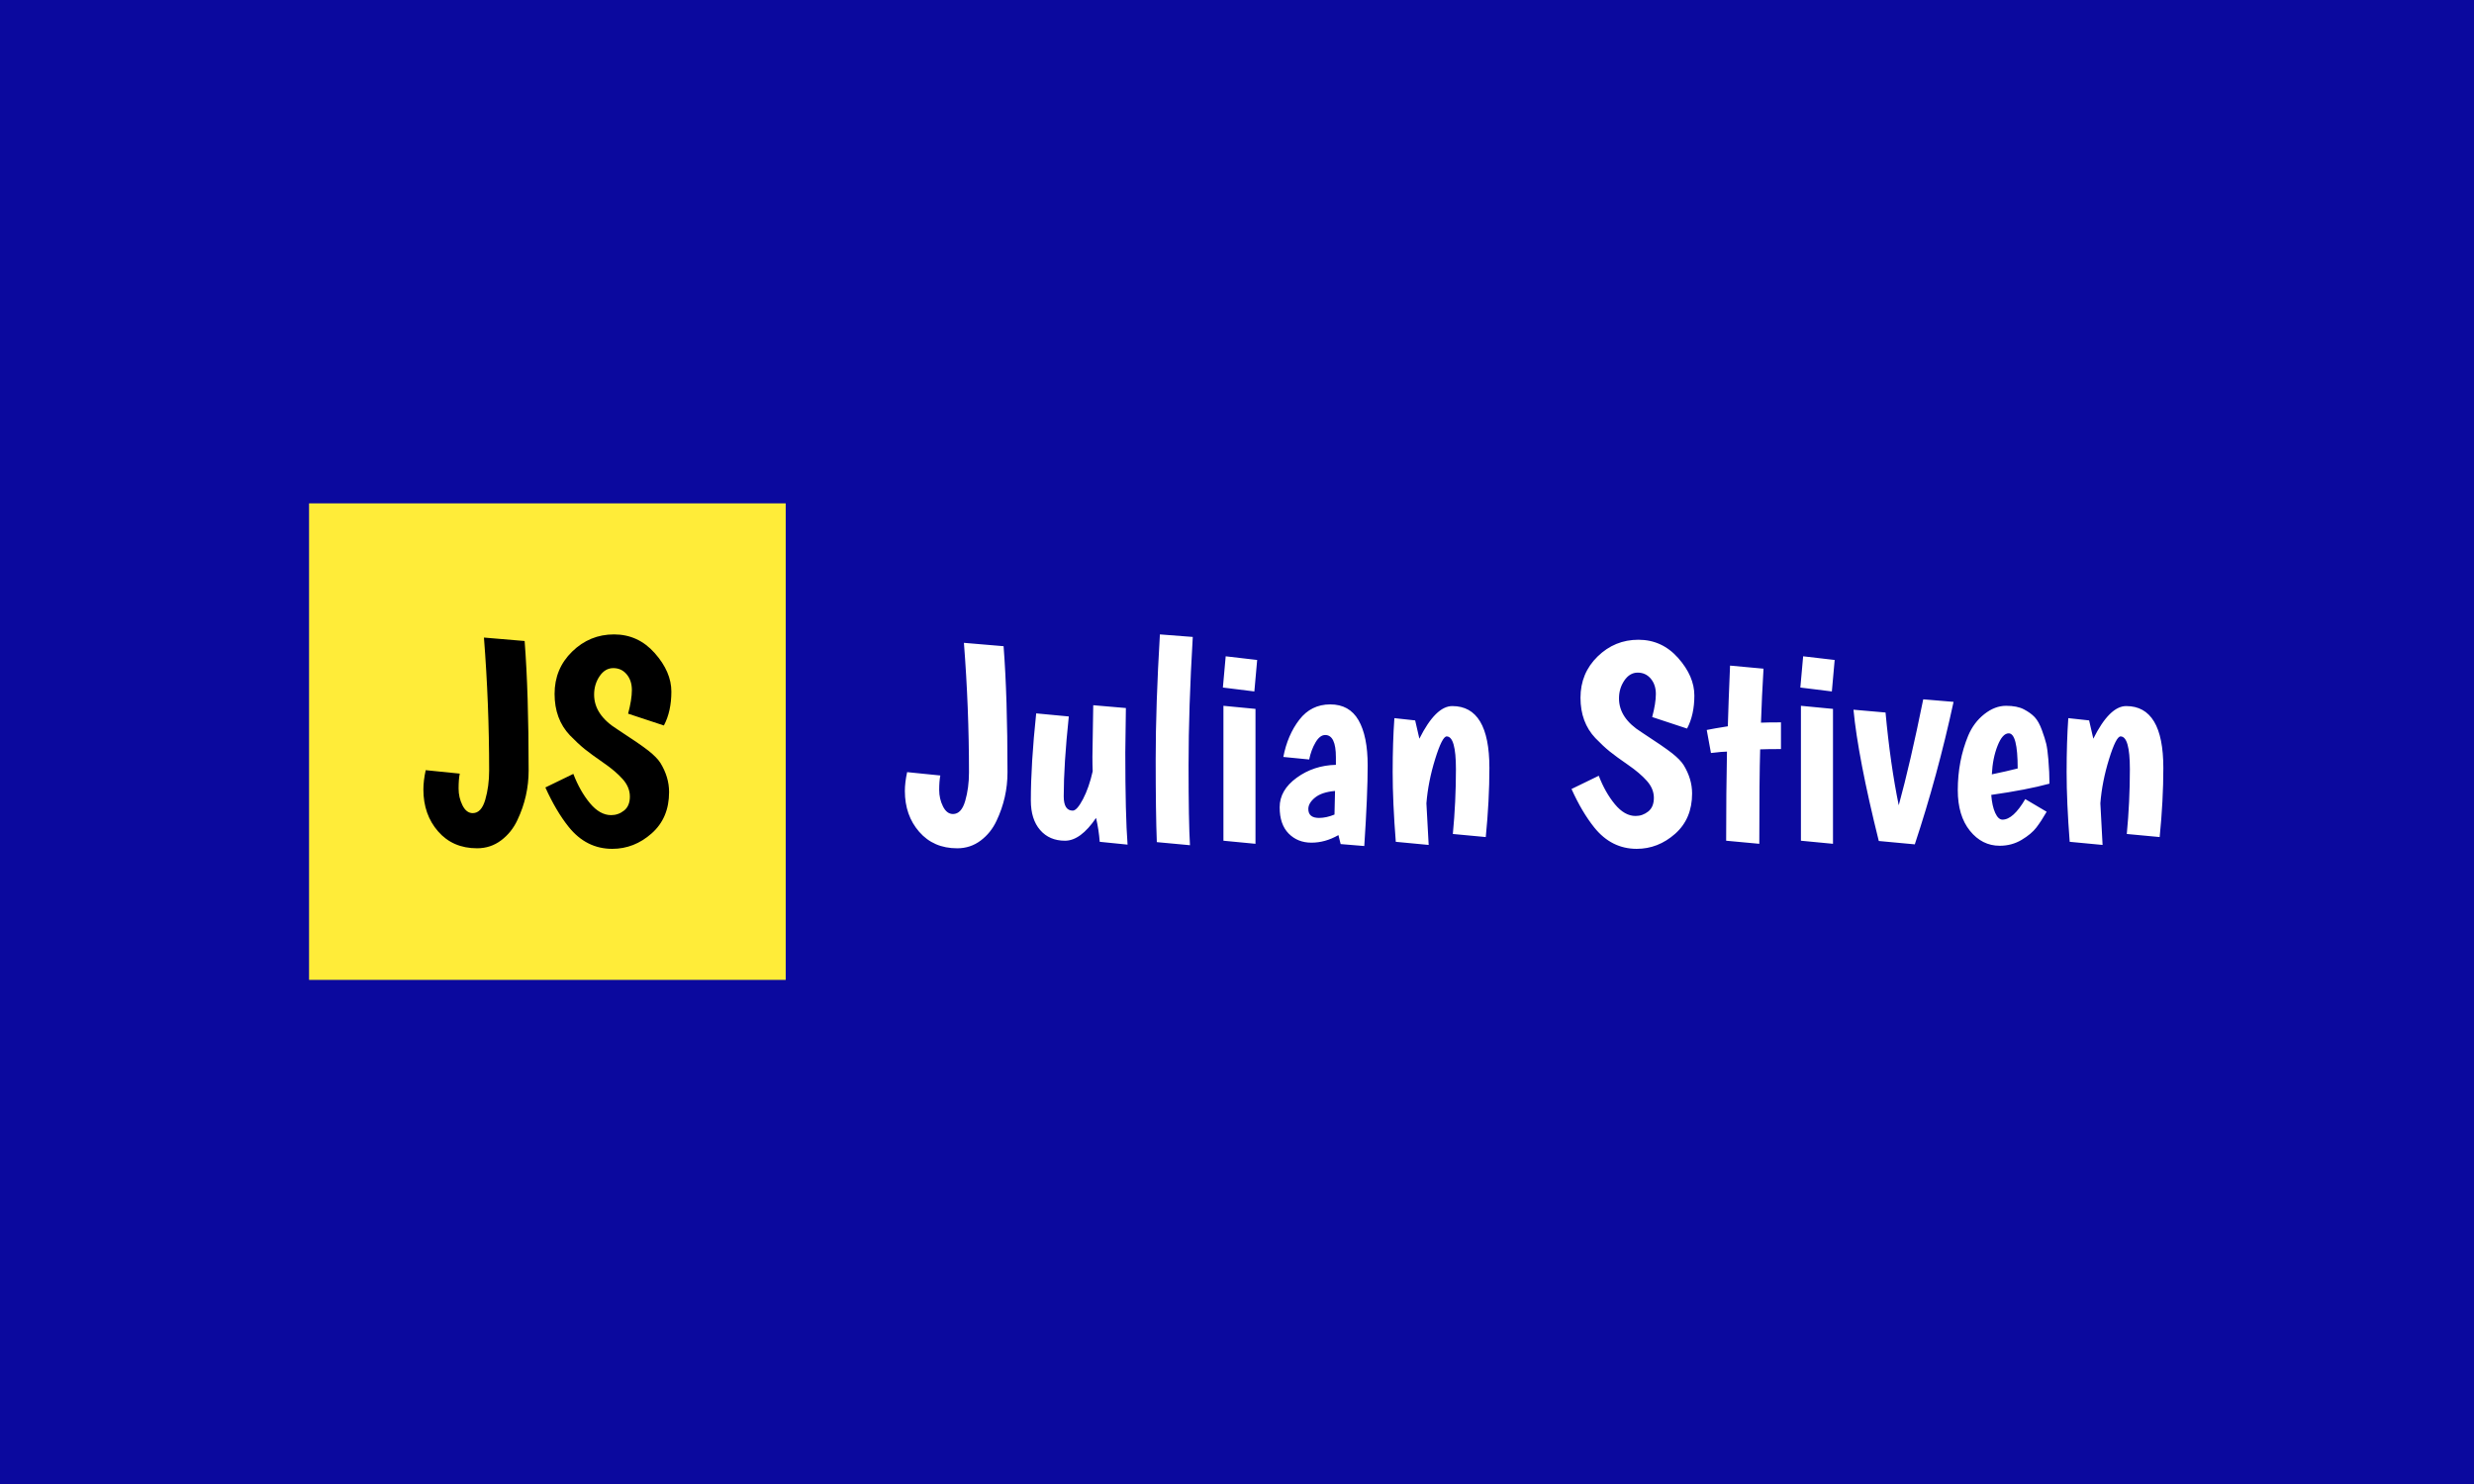 <svg xmlns="http://www.w3.org/2000/svg" version="1.1" xmlns:xlink="http://www.w3.org/1999/xlink" xmlns:svgjs="http://svgjs.dev/svgjs" width="100%" height="100%" viewBox="0 0 1000 600"><rect width="1000" height="600" x="0" y="0" fill="#0b099e"/><g><rect width="333.333" height="333.333" y="238.344" fill="#ffec39" transform="matrix(0.578,0,0,0.578,0,65.751)" x="216.122"/><path d="M297.707 424.979L321.512 427.388Q320.699 431.421 320.699 437.778Q320.699 444.135 323.416 449.568Q326.133 455.03 330.586 455.03L330.586 455.03Q336.635 455.03 339.351 445.648Q342.068 436.266 342.068 425.175L342.068 425.175Q342.068 378.797 338.427 332.223L338.427 332.223L366.881 334.632Q369.682 370.928 369.682 425.175L369.682 425.175Q369.682 443.323 361.84 459.847L361.84 459.847Q357.807 468.528 350.442 474.074Q343.076 479.619 333.61 479.619L333.61 479.619Q316.667 479.619 306.388 467.828Q296.082 456.038 296.082 438.478L296.082 438.478Q296.082 432.429 297.707 424.979L297.707 424.979ZM464.258 393.725L439.249 385.463Q441.881 375.577 441.881 368.911Q441.881 362.274 438.241 357.933Q434.628 353.592 428.887 353.592Q423.117 353.592 419.308 359.249Q415.472 364.878 415.472 372.132L415.472 372.132Q415.472 386.247 431.603 396.329L431.603 396.329Q447.735 406.831 453.588 411.452Q459.413 416.101 461.85 419.938L461.85 419.938Q467.899 429.824 467.899 440.298L467.899 440.298Q467.899 458.446 455.688 469.229Q443.506 480.011 428.158 480.011L428.158 480.011Q410.011 480.011 397.716 464.692L397.716 464.692Q388.838 453.601 381.388 437.078L381.388 437.078L400.937 427.584Q405.586 439.682 412.531 448.056Q419.505 456.43 427.374 456.43L427.374 456.43Q432.415 456.43 436.448 453.209Q440.481 449.989 440.481 443.435Q440.481 436.882 435.44 431.225Q430.399 425.567 421.913 419.742Q413.455 413.889 408.806 410.164Q404.185 406.411 398.528 400.586L398.528 400.586Q387.83 389.272 387.83 371.628Q387.83 353.984 400.152 341.997Q412.447 330.011 429.391 330.011Q446.306 330.011 457.901 343.118Q469.495 356.225 469.495 370.031Q469.495 383.838 464.258 393.725L464.258 393.725Z " fill="#00000" transform="matrix(0.578,0,0,0.578,0,65.751)"/><path d="M634.373 426.352L657.584 428.7Q656.792 432.632 656.792 438.831Q656.792 445.03 659.441 450.328Q662.09 455.653 666.432 455.653L666.432 455.653Q672.33 455.653 674.979 446.505Q677.628 437.357 677.628 426.543L677.628 426.543Q677.628 381.322 674.078 335.909L674.078 335.909L701.822 338.258Q704.553 373.648 704.553 426.543L704.553 426.543Q704.553 444.238 696.907 460.35L696.907 460.35Q692.974 468.815 685.793 474.222Q678.611 479.629 669.381 479.629L669.381 479.629Q652.86 479.629 642.838 468.132Q632.789 456.636 632.789 439.514L632.789 439.514Q632.789 433.616 634.373 426.352L634.373 426.352ZM764.52 379.547L787.349 381.513L786.939 412.589Q786.939 456.417 788.523 477.062L788.523 477.062L769.053 475.096Q768.452 466.849 766.486 458.383L766.486 458.383Q755.672 474.331 744.777 474.331Q733.854 474.331 727.382 466.849Q720.883 459.366 720.883 446.204L720.883 446.204Q720.883 420.644 724.624 385.254L724.624 385.254L747.426 387.411Q743.876 421.027 743.876 443.255L743.876 443.255Q743.876 453.277 750.184 453.277L750.184 453.277Q753.133 453.277 757.365 445.221Q761.571 437.165 764.138 425.751L764.138 425.751Q763.947 421.436 763.947 415.538Q763.947 409.64 764.52 379.547L764.52 379.547ZM811.134 330.011L834.127 331.786Q831.178 381.513 831.178 421.436Q831.178 461.333 832.161 477.471L832.161 477.471L808.977 475.314Q808.185 454.861 808.185 417.204Q808.185 379.547 811.134 330.011L811.134 330.011ZM855.563 474.331L855.563 379.956L877.983 382.114L877.983 476.488L855.563 474.331ZM855.181 367.176L857.147 345.33L879.157 347.897L877.191 369.907L855.181 367.176ZM897.453 415.729Q900.402 400.382 908.649 389.678Q916.896 378.973 930.276 378.973Q943.657 378.973 950.047 390.06Q956.437 401.174 956.437 421.628Q956.437 442.081 954.061 478.045L954.061 478.045L937.54 476.679L935.984 470.399Q926.726 475.696 917.114 475.696Q907.475 475.696 901.167 469.306Q894.886 462.916 894.886 450.928Q894.886 438.94 906.792 430.284Q918.671 421.628 934.209 421.245L934.209 421.245L934.209 415.92Q934.209 400.382 926.726 400.382L926.726 400.382Q923.013 400.382 919.954 405.598Q916.896 410.814 915.53 417.504L915.53 417.504L897.453 415.729ZM914.93 452.103L914.93 452.103Q914.93 458.383 922.412 458.383L922.412 458.383Q927.518 458.383 933.226 456.035L933.226 456.035L933.608 439.514Q924.378 440.306 919.654 444.129Q914.93 447.979 914.93 452.103ZM1015.612 380.147L1015.612 380.147Q1041.554 380.147 1041.554 423.403L1041.554 423.403Q1041.554 446.204 1039.015 471.764L1039.015 471.764L1015.995 469.607Q1018.152 447.187 1018.152 424.276Q1018.152 401.365 1011.68 401.365L1011.68 401.365Q1008.54 401.365 1003.624 417.204Q998.709 433.042 997.507 448.17L997.507 448.17Q997.917 456.226 999.091 477.28L999.091 477.28L976.098 475.096Q973.914 447.378 973.914 426.352Q973.914 405.298 975.115 388.585L975.115 388.585L989.643 390.169Q990.052 391.753 992.592 402.949L992.592 402.949Q1004.007 380.147 1015.612 380.147ZM1179.785 395.877L1155.399 387.821Q1157.966 378.181 1157.966 371.682Q1157.966 365.21 1154.416 360.978Q1150.866 356.745 1145.268 356.745Q1139.67 356.745 1135.929 362.261Q1132.188 367.75 1132.188 374.822L1132.188 374.822Q1132.188 388.585 1147.917 398.416L1147.917 398.416Q1163.646 408.656 1169.353 413.162Q1175.061 417.695 1177.409 421.436L1177.409 421.436Q1183.308 431.076 1183.308 441.289L1183.308 441.289Q1183.308 458.984 1171.429 469.498Q1159.523 480.011 1144.586 480.011L1144.586 480.011Q1126.89 480.011 1114.902 465.074L1114.902 465.074Q1106.246 454.26 1098.982 438.149L1098.982 438.149L1118.043 428.891Q1122.576 440.688 1129.348 448.853Q1136.12 457.018 1143.794 457.018L1143.794 457.018Q1148.709 457.018 1152.641 453.878Q1156.574 450.737 1156.574 444.347Q1156.574 437.957 1151.658 432.441Q1146.743 426.925 1138.496 421.245Q1130.222 415.538 1125.716 411.906Q1121.183 408.247 1115.694 402.567L1115.694 402.567Q1105.263 391.535 1105.263 374.331Q1105.263 357.127 1117.251 345.44Q1129.239 333.752 1145.76 333.752Q1162.281 333.752 1173.586 346.532Q1184.891 359.312 1184.891 372.774Q1184.891 386.237 1179.785 395.877L1179.785 395.877ZM1245.459 391.535L1245.459 391.535L1245.459 410.213Q1236.011 410.213 1230.904 410.431L1230.904 410.431Q1230.304 430.093 1230.304 476.488L1230.304 476.488L1207.12 474.331Q1207.12 439.924 1207.693 411.988L1207.693 411.988Q1204.744 411.988 1196.497 412.971L1196.497 412.971L1193.548 396.86Q1198.272 395.877 1208.294 394.293L1208.294 394.293Q1208.676 379.738 1209.85 351.83L1209.85 351.83L1233.253 353.987Q1232.079 373.457 1231.478 391.753L1231.478 391.753Q1236.393 391.535 1245.459 391.535ZM1259.413 474.331L1259.413 379.956L1281.833 382.114L1281.833 476.488L1259.413 474.331ZM1259.004 367.176L1260.97 345.33L1283.007 347.897L1281.041 369.907L1259.004 367.176ZM1339.042 476.871L1339.042 476.871L1313.865 474.522Q1299.31 415.92 1296.169 382.687L1296.169 382.687L1318.589 384.653Q1321.92 420.836 1327.819 449.536L1327.819 449.536Q1335.902 420.044 1344.941 375.423L1344.941 375.423L1366.158 377.198Q1354.962 428.891 1339.042 476.871ZM1400.375 459.585L1400.375 459.585Q1407.857 459.585 1416.295 445.221L1416.295 445.221L1431.259 454.069Q1427.518 460.568 1424.078 465.074Q1420.637 469.607 1413.755 473.73Q1406.874 477.854 1398.409 477.854L1398.409 477.854Q1386.038 477.854 1377.573 467.34Q1369.108 456.827 1369.108 438.94L1369.108 438.94Q1369.108 418.487 1376.399 400.792L1376.399 400.792Q1380.331 391.535 1387.704 385.745Q1395.077 379.956 1402.832 379.956Q1410.615 379.956 1415.312 382.414Q1420.036 384.872 1422.903 387.903Q1425.743 390.961 1427.901 396.86Q1430.058 402.758 1430.959 406.499Q1431.833 410.213 1432.434 417.313L1432.434 417.313Q1433.226 426.734 1433.226 434.407L1433.226 434.407Q1417.497 438.722 1392.51 442.272L1392.51 442.272Q1393.111 450.137 1395.268 454.861Q1397.426 459.585 1400.375 459.585ZM1404.717 399.208L1404.717 399.208Q1400.375 399.208 1396.934 407.865Q1393.493 416.521 1392.92 427.908L1392.92 427.908Q1403.324 425.751 1410.997 423.785L1410.997 423.785Q1410.997 399.208 1404.717 399.208ZM1486.885 380.147L1486.885 380.147Q1512.854 380.147 1512.854 423.403L1512.854 423.403Q1512.854 446.204 1510.287 471.764L1510.287 471.764L1487.294 469.607Q1489.452 447.187 1489.452 424.276Q1489.452 401.365 1482.953 401.365L1482.953 401.365Q1479.812 401.365 1474.897 417.204Q1469.981 433.042 1468.807 448.17L1468.807 448.17Q1469.19 456.226 1470.364 477.28L1470.364 477.28L1447.371 475.096Q1445.214 447.378 1445.214 426.352Q1445.214 405.298 1446.388 388.585L1446.388 388.585L1460.943 390.169Q1461.325 391.753 1463.892 402.949L1463.892 402.949Q1475.279 380.147 1486.885 380.147Z " fill="#ffffff" transform="matrix(0.578,0,0,0.578,0,65.751)"/></g></svg>